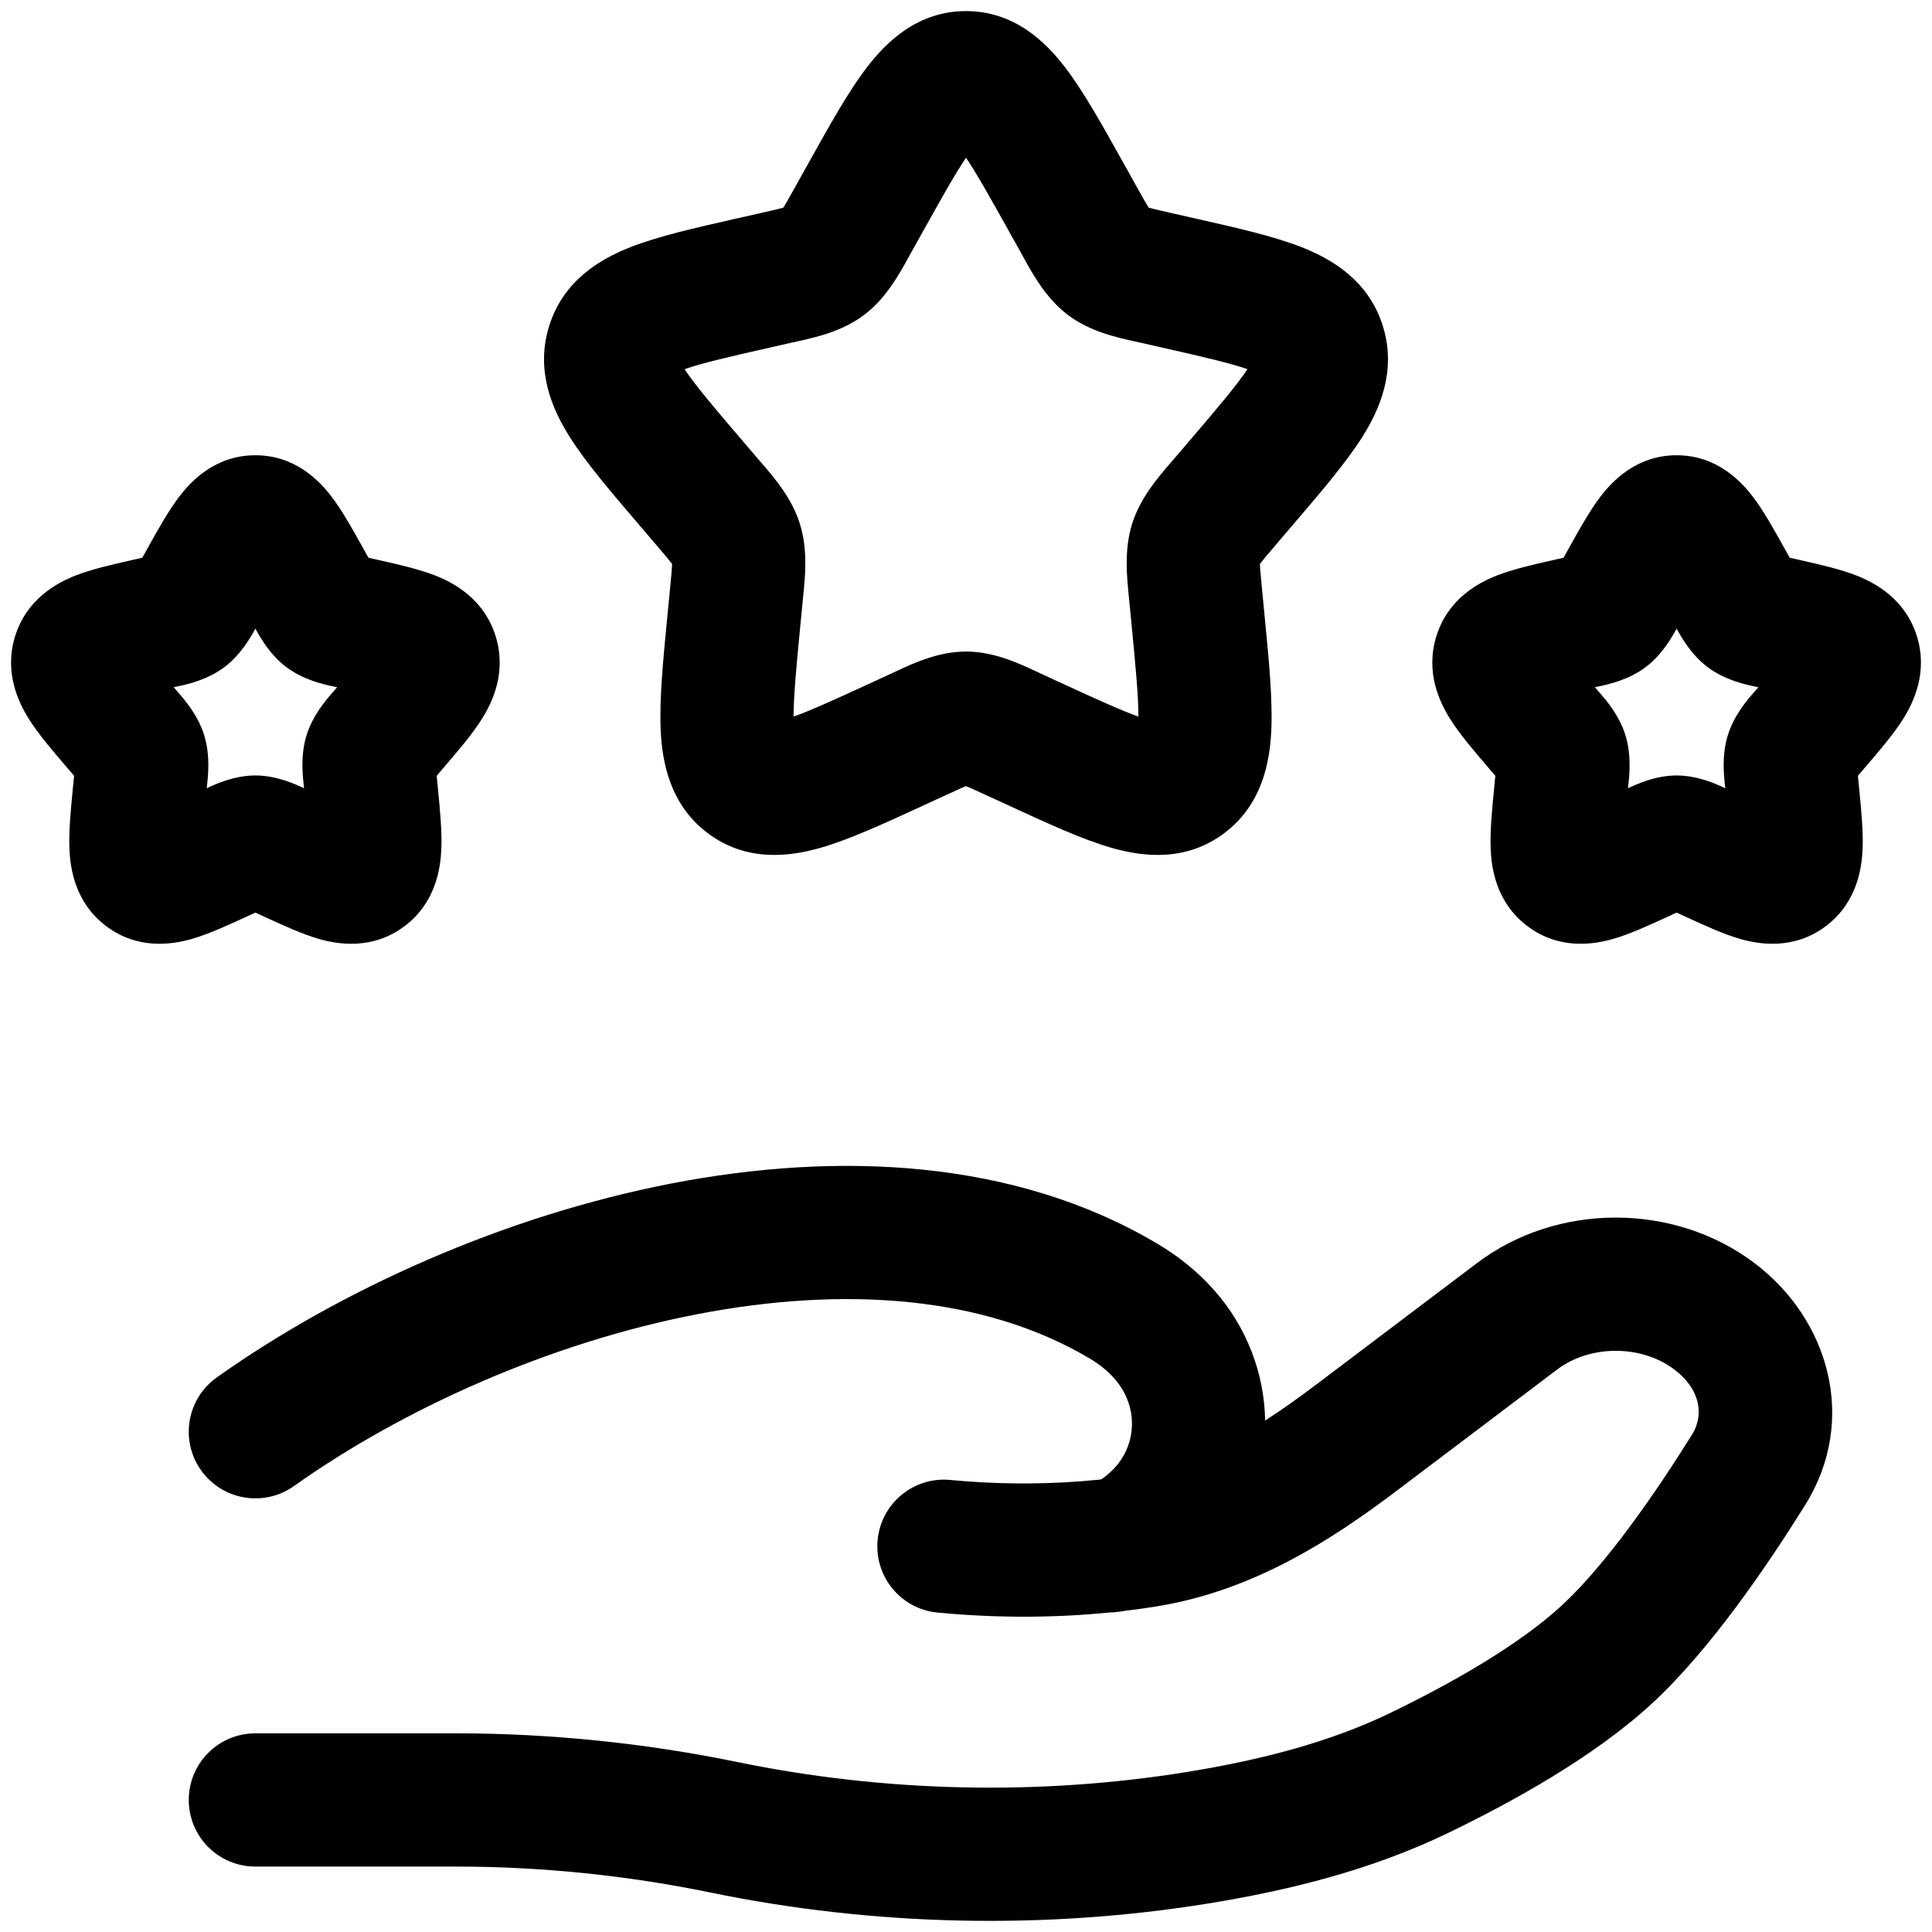 <svg width="58" height="58" viewBox="0 0 58 58" fill="none" xmlns="http://www.w3.org/2000/svg">
<path fill-rule="evenodd" clip-rule="evenodd" d="M29 4.735C28.683 5.205 28.292 5.899 27.71 6.943L27.361 7.57C27.335 7.616 27.308 7.665 27.28 7.715C26.991 8.242 26.598 8.956 25.948 9.449C25.286 9.952 24.489 10.127 23.918 10.253C23.864 10.265 23.812 10.276 23.762 10.287L23.084 10.441C21.843 10.722 21.07 10.901 20.551 11.083C20.872 11.565 21.411 12.203 22.285 13.226L22.748 13.767C22.782 13.806 22.818 13.848 22.854 13.89C23.248 14.346 23.773 14.953 24.015 15.732C24.255 16.503 24.173 17.3 24.111 17.91C24.106 17.967 24.1 18.022 24.095 18.076L24.025 18.798C23.9 20.087 23.823 20.922 23.825 21.512C24.338 21.33 25.04 21.011 26.111 20.518L26.747 20.225C26.793 20.204 26.842 20.181 26.893 20.157C27.421 19.91 28.169 19.56 29 19.56C29.831 19.56 30.579 19.91 31.107 20.157C31.158 20.181 31.207 20.204 31.254 20.225L31.889 20.518C32.961 21.011 33.663 21.33 34.175 21.512C34.177 20.922 34.1 20.087 33.975 18.798L33.905 18.076C33.9 18.022 33.895 17.967 33.889 17.91C33.827 17.3 33.746 16.503 33.985 15.732C34.228 14.953 34.752 14.346 35.146 13.89C35.182 13.848 35.218 13.806 35.252 13.767L35.715 13.226C36.589 12.203 37.128 11.565 37.45 11.083C36.93 10.901 36.157 10.722 34.916 10.441L34.238 10.287C34.188 10.276 34.136 10.265 34.082 10.253C33.511 10.127 32.714 9.952 32.052 9.449C31.403 8.956 31.009 8.242 30.72 7.715C30.692 7.665 30.665 7.616 30.64 7.57L30.29 6.943C29.708 5.899 29.317 5.205 29 4.735ZM34.741 21.667C34.744 21.667 34.746 21.668 34.746 21.668L34.741 21.667ZM23.254 21.668C23.254 21.668 23.256 21.667 23.259 21.667L23.254 21.668ZM26.022 2.026C26.597 1.275 27.536 0.333 29 0.333C30.464 0.333 31.403 1.275 31.978 2.026C32.532 2.749 33.099 3.767 33.715 4.873C33.738 4.914 33.761 4.954 33.784 4.995L34.133 5.622C34.231 5.798 34.307 5.934 34.375 6.051C34.42 6.129 34.456 6.189 34.484 6.234C34.529 6.247 34.586 6.261 34.658 6.279C34.784 6.31 34.93 6.343 35.12 6.386L35.799 6.54C35.846 6.55 35.892 6.56 35.938 6.571C37.13 6.84 38.242 7.092 39.082 7.423C39.992 7.781 41.092 8.428 41.515 9.79C41.932 11.131 41.419 12.289 40.901 13.112C40.413 13.886 39.661 14.765 38.844 15.72L38.292 16.366C38.162 16.518 38.062 16.636 37.977 16.738C37.907 16.822 37.859 16.883 37.824 16.929C37.829 17.078 37.848 17.287 37.887 17.69L37.97 18.548C38.094 19.826 38.207 20.992 38.166 21.911C38.124 22.865 37.898 24.143 36.764 25.004C35.596 25.89 34.292 25.717 33.367 25.452C32.502 25.204 31.462 24.725 30.346 24.211C30.303 24.191 30.26 24.171 30.216 24.151L29.581 23.859C29.402 23.776 29.265 23.713 29.146 23.661C29.088 23.635 29.04 23.615 29 23.598C28.96 23.615 28.912 23.635 28.854 23.661C28.735 23.713 28.598 23.776 28.419 23.859L27.784 24.151C27.741 24.171 27.697 24.191 27.654 24.211C26.538 24.725 25.498 25.204 24.633 25.452C23.708 25.717 22.404 25.89 21.236 25.004C20.102 24.143 19.877 22.865 19.834 21.911C19.793 20.992 19.906 19.826 20.03 18.548C20.035 18.503 20.039 18.457 20.043 18.412L20.113 17.69C20.152 17.287 20.172 17.078 20.176 16.929C20.142 16.883 20.093 16.822 20.023 16.738C19.938 16.636 19.838 16.518 19.708 16.366L19.245 15.825C19.216 15.79 19.186 15.755 19.156 15.72C18.339 14.765 17.587 13.886 17.1 13.112C16.581 12.289 16.068 11.131 16.485 9.79C16.909 8.428 18.008 7.781 18.918 7.423C19.758 7.092 20.871 6.84 22.062 6.571C22.108 6.56 22.155 6.55 22.201 6.54L22.88 6.386C23.071 6.343 23.216 6.31 23.342 6.279C23.415 6.261 23.471 6.247 23.516 6.234C23.545 6.189 23.58 6.129 23.625 6.051C23.693 5.934 23.769 5.798 23.867 5.622L24.216 4.995C24.239 4.954 24.262 4.914 24.285 4.873C24.901 3.767 25.468 2.749 26.022 2.026ZM7.667 18.871C7.806 19.128 8.102 19.652 8.588 20.021C9.111 20.418 9.738 20.55 9.998 20.605C10.024 20.61 10.047 20.615 10.065 20.619L10.12 20.631L10.033 20.733C10.019 20.749 10.003 20.767 9.985 20.788C9.802 20.997 9.393 21.462 9.204 22.069C9.018 22.667 9.086 23.28 9.116 23.559C9.119 23.588 9.122 23.613 9.124 23.634L9.127 23.664C8.875 23.544 8.305 23.28 7.667 23.28C7.028 23.28 6.458 23.544 6.207 23.664L6.209 23.634C6.211 23.613 6.214 23.588 6.217 23.559C6.248 23.28 6.315 22.667 6.129 22.069C5.94 21.462 5.532 20.997 5.349 20.788C5.33 20.767 5.314 20.749 5.301 20.733L5.214 20.631L5.269 20.619C5.287 20.615 5.309 20.61 5.335 20.605C5.596 20.55 6.223 20.418 6.745 20.021C7.231 19.652 7.528 19.128 7.667 18.871ZM6.083 25.353C6.083 25.357 6.084 25.359 6.083 25.359L6.083 25.353ZM9.25 25.359C9.25 25.359 9.25 25.357 9.251 25.353L9.25 25.359ZM5.384 14.905C5.727 14.457 6.455 13.667 7.667 13.667C8.878 13.667 9.607 14.457 9.95 14.905C10.273 15.327 10.589 15.895 10.88 16.418C10.898 16.449 10.915 16.48 10.932 16.511L11.062 16.744L11.287 16.794C11.321 16.802 11.356 16.81 11.391 16.818C11.953 16.945 12.58 17.086 13.074 17.281C13.637 17.503 14.534 17.987 14.879 19.098C15.218 20.188 14.778 21.089 14.463 21.589C14.179 22.04 13.759 22.532 13.372 22.983C13.349 23.009 13.327 23.036 13.304 23.062L13.11 23.29L13.14 23.61C13.144 23.644 13.147 23.679 13.151 23.714C13.209 24.318 13.273 24.967 13.249 25.5C13.223 26.067 13.084 27.092 12.153 27.798C11.19 28.529 10.142 28.35 9.575 28.188C9.066 28.041 8.48 27.771 7.954 27.529C7.921 27.514 7.889 27.499 7.857 27.484L7.667 27.397L7.477 27.484C7.445 27.499 7.412 27.514 7.379 27.529C6.853 27.771 6.268 28.041 5.758 28.188C5.192 28.35 4.143 28.529 3.18 27.798C2.25 27.092 2.11 26.067 2.085 25.5C2.061 24.967 2.124 24.318 2.183 23.714C2.186 23.679 2.19 23.644 2.193 23.61L2.224 23.29L2.029 23.062C2.007 23.036 1.984 23.009 1.961 22.983C1.575 22.532 1.154 22.04 0.87 21.589C0.556 21.089 0.115 20.188 0.454 19.098C0.8 17.987 1.697 17.503 2.259 17.281C2.754 17.086 3.38 16.945 3.943 16.818C3.978 16.81 4.012 16.802 4.046 16.794L4.272 16.744L4.402 16.511C4.419 16.48 4.436 16.449 4.453 16.418C4.744 15.895 5.061 15.327 5.384 14.905ZM50.333 18.871C50.472 19.128 50.769 19.652 51.255 20.021C51.777 20.418 52.404 20.55 52.665 20.605C52.691 20.61 52.713 20.615 52.731 20.619L52.786 20.631L52.7 20.733C52.686 20.749 52.67 20.767 52.651 20.788C52.468 20.997 52.06 21.462 51.871 22.069C51.685 22.667 51.752 23.28 51.783 23.559C51.786 23.588 51.789 23.613 51.791 23.634L51.794 23.664C51.542 23.544 50.972 23.28 50.333 23.28C49.695 23.28 49.125 23.544 48.873 23.664L48.876 23.634C48.878 23.613 48.881 23.588 48.884 23.559C48.915 23.28 48.982 22.667 48.796 22.069C48.607 21.462 48.198 20.997 48.016 20.788C47.997 20.767 47.981 20.749 47.968 20.733L47.88 20.631L47.935 20.619C47.954 20.615 47.976 20.61 48.002 20.605C48.262 20.55 48.89 20.418 49.412 20.021C49.898 19.652 50.194 19.128 50.333 18.871ZM48.749 25.353C48.75 25.357 48.75 25.359 48.75 25.359L48.749 25.353ZM48.05 14.905C48.393 14.457 49.122 13.667 50.333 13.667C51.545 13.667 52.273 14.457 52.617 14.905C52.94 15.327 53.256 15.895 53.547 16.418C53.564 16.449 53.582 16.48 53.599 16.511L53.728 16.744L53.954 16.794C53.988 16.802 54.023 16.81 54.058 16.818C54.62 16.945 55.247 17.086 55.741 17.281C56.303 17.503 57.2 17.987 57.546 19.098C57.885 20.188 57.444 21.089 57.13 21.589C56.846 22.04 56.425 22.532 56.039 22.983C56.016 23.009 55.993 23.036 55.971 23.062L55.776 23.29L55.807 23.61C55.81 23.644 55.814 23.679 55.817 23.714C55.876 24.318 55.939 24.967 55.916 25.5C55.89 26.067 55.75 27.092 54.82 27.798C53.857 28.529 52.809 28.35 52.242 28.188C51.732 28.041 51.147 27.771 50.621 27.529C50.588 27.514 50.556 27.499 50.523 27.484L50.333 27.397L50.144 27.484C50.111 27.499 50.079 27.514 50.046 27.529C49.52 27.771 48.935 28.041 48.425 28.188C47.858 28.35 46.81 28.529 45.847 27.798C44.916 27.092 44.776 26.067 44.752 25.5C44.728 24.967 44.791 24.318 44.85 23.714C44.853 23.679 44.856 23.644 44.86 23.61L44.891 23.29L44.696 23.062C44.674 23.036 44.651 23.009 44.628 22.983C44.242 22.532 43.821 22.04 43.537 21.589C43.223 21.089 42.782 20.188 43.121 19.098C43.467 17.987 44.363 17.503 44.926 17.281C45.42 17.086 46.047 16.945 46.609 16.818C46.644 16.81 46.679 16.802 46.713 16.794L46.938 16.744L47.068 16.511C47.085 16.48 47.103 16.449 47.12 16.418C47.411 15.895 47.727 15.327 48.05 14.905ZM51.917 25.359C51.917 25.359 51.917 25.357 51.917 25.353L51.917 25.359ZM20.157 35.529C25.133 34.565 30.459 34.781 34.769 37.352C35.374 37.713 35.942 38.162 36.437 38.718C37.439 39.844 37.956 41.243 37.981 42.646C38.491 42.317 39.002 41.952 39.521 41.56L44.34 37.919C46.752 36.097 50.258 36.097 52.671 37.919C54.9 39.602 55.788 42.623 54.193 45.181C53.059 46.999 51.35 49.513 49.612 51.123C47.855 52.751 45.354 54.119 43.463 55.032C41.165 56.141 38.684 56.754 36.272 57.144C31.34 57.942 26.209 57.82 21.333 56.816C18.842 56.302 16.252 56.036 13.693 56.036H7.667C6.562 56.036 5.667 55.14 5.667 54.036C5.667 52.931 6.562 52.036 7.667 52.036H13.693C16.526 52.036 19.385 52.331 22.14 52.898C26.546 53.806 31.187 53.915 35.632 53.196C37.843 52.838 39.907 52.307 41.724 51.43C43.546 50.55 45.596 49.392 46.894 48.189C48.208 46.972 49.678 44.861 50.799 43.063C51.138 42.521 51.091 41.738 50.26 41.111C49.274 40.366 47.737 40.367 46.751 41.111L41.932 44.752C40.008 46.205 37.64 47.76 34.703 48.228C34.407 48.276 34.098 48.319 33.778 48.357C33.625 48.385 33.466 48.403 33.302 48.409C31.803 48.558 30.066 48.593 28.15 48.411C27.05 48.308 26.243 47.332 26.347 46.232C26.451 45.133 27.426 44.325 28.526 44.429C30.199 44.587 31.701 44.552 32.974 44.422C33 44.419 33.026 44.416 33.051 44.414C33.105 44.383 33.186 44.326 33.292 44.233C34.144 43.49 34.22 42.245 33.449 41.378C33.254 41.159 33.013 40.962 32.72 40.787C29.57 38.908 25.363 38.594 20.918 39.456C16.498 40.312 12.107 42.285 8.824 44.613C7.923 45.252 6.674 45.039 6.035 44.138C5.396 43.237 5.609 41.989 6.51 41.35C10.239 38.705 15.156 36.497 20.157 35.529Z" fill="black"/>
</svg>
